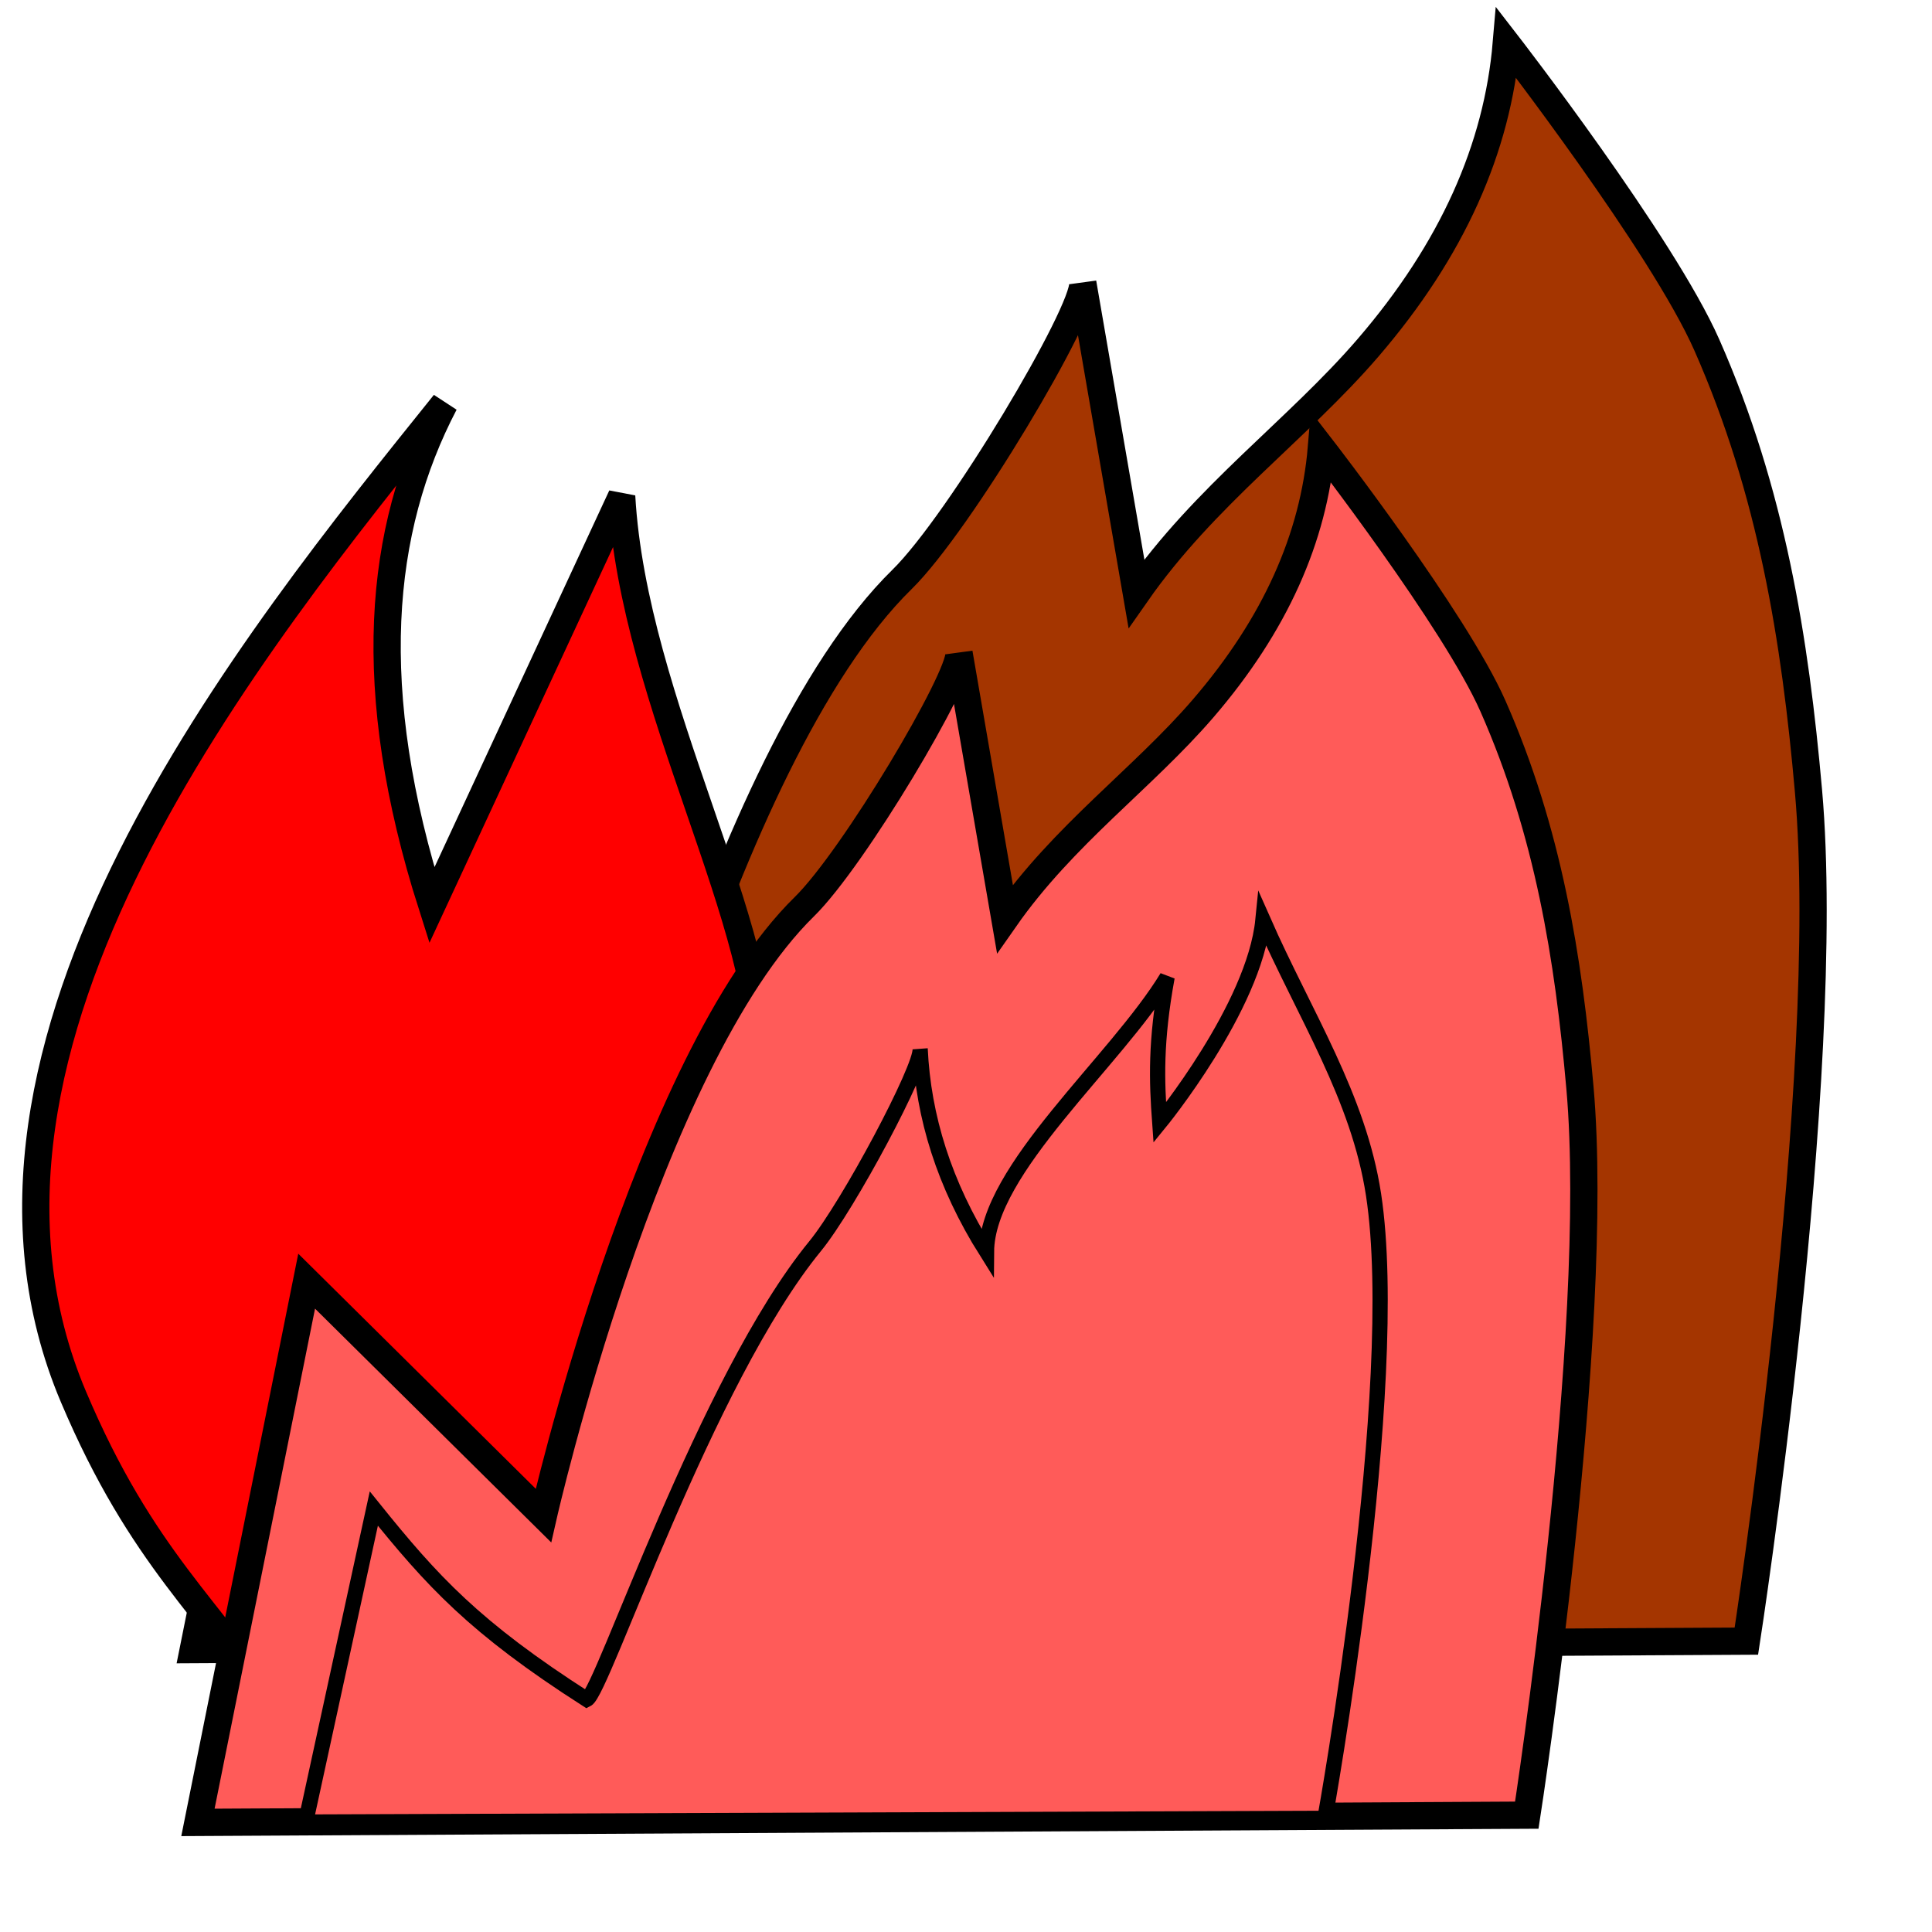 <?xml version="1.0" encoding="UTF-8" standalone="no"?>
<!-- Created with Inkscape (http://www.inkscape.org/) -->

<svg
   xmlns:dc="http://purl.org/dc/elements/1.1/"
   xmlns:cc="http://creativecommons.org/ns#"
   xmlns:rdf="http://www.w3.org/1999/02/22-rdf-syntax-ns#"
   xmlns:svg="http://www.w3.org/2000/svg"
   xmlns="http://www.w3.org/2000/svg"
   xmlns:sodipodi="http://sodipodi.sourceforge.net/DTD/sodipodi-0.dtd"
   xmlns:inkscape="http://www.inkscape.org/namespaces/inkscape"
   width="48"
   height="48"
   viewBox="0 0 12.7 12.7"
   version="1.1"
   id="svg995"
   inkscape:version="0.92.3 (2405546, 2018-03-11)"
   sodipodi:docname="fire.svg">
  <defs
     id="defs989" />
  <sodipodi:namedview
     id="base"
     pagecolor="#ffffff"
     bordercolor="#666666"
     borderopacity="1.0"
     inkscape:pageopacity="0.0"
     inkscape:pageshadow="2"
     inkscape:zoom="5.6"
     inkscape:cx="-21.250886"
     inkscape:cy="44.861058"
     inkscape:document-units="mm"
     inkscape:current-layer="g5313"
     showgrid="false"
     units="px"
     inkscape:snap-global="false"
     inkscape:window-width="1545"
     inkscape:window-height="1080"
     inkscape:window-x="1920"
     inkscape:window-y="298"
     inkscape:window-maximized="0" />
  <g
     inkscape:label="Layer 1"
     inkscape:groupmode="layer"
     id="layer1"
     transform="translate(0,-284.3)">
    <g
       id="g5313"
       transform="matrix(0.176,0,0,0.176,5.888,253.222)">
      <path
         sodipodi:nodetypes="ccsccscssccc"
         inkscape:connector-curvature="0"
         id="path4660"
         d="m -21.491,214.567 10.336,10.231 c 0,0 4.507,-19.832 11.391,-26.578 C 2.391,196.107 7.091,188.19 6.986,187.145 l 2.004,11.602 c 2.562,-3.667 6.021,-6.123 8.649,-9.176 3.146,-3.655 4.835,-7.455 5.168,-11.391 0,0 5.831,7.529 7.488,11.285 2.417,5.478 3.295,10.988 3.797,16.664 0.942,10.663 -2.32,31.746 -2.32,31.746 l -58.008,0.316 z"
         style="opacity:1;vector-effect:none;fill:#a43500;fill-opacity:1;stroke:#000000;stroke-width:1.018;stroke-linecap:butt;stroke-linejoin:miter;stroke-miterlimit:4;stroke-dasharray:none;stroke-dashoffset:0;stroke-opacity:1" />
      <path
         sodipodi:nodetypes="cscccccc"
         inkscape:connector-curvature="0"
         id="path4635"
         d="m -22.995,240.636 c -2.573,-3.963 -5.146,-5.811 -7.719,-11.893 -5.56,-13.145 6.704,-28.182 13.862,-37.097 -2.464,4.711 -3.042,10.679 -0.473,18.745 l 7.089,-15.28 c 0.434,7.727 5.565,16.192 5.198,21.581 0.816,11.131 0.141,15.56 -5.492,24.491 z"
         style="fill:#ff0000;stroke:#000000;stroke-width:1.018;stroke-linecap:butt;stroke-linejoin:miter;stroke-miterlimit:4;stroke-dasharray:none;stroke-opacity:1;fill-opacity:1" />
      <g
         style="display:inline;opacity:1;fill:#ff5b59;fill-opacity:1"
         id="g7275"
         transform="matrix(0.955,0,0,0.955,-121.538,174.888)">
        <path
           sodipodi:nodetypes="ccsccscssccc"
           inkscape:connector-curvature="0"
           id="path7271"
           d="m 104.227,51.877 9.26,9.166 c 0,0 4.038,-17.768 10.205,-23.812 1.93,-1.892 6.141,-8.986 6.048,-9.922 l 1.795,10.394 c 2.295,-3.285 5.394,-5.486 7.749,-8.221 2.819,-3.274 4.331,-6.679 4.63,-10.205 0,0 5.224,6.746 6.709,10.111 2.165,4.908 2.953,9.844 3.402,14.93 0.844,9.553 -2.079,28.443 -2.079,28.443 L 99.975,73.044 Z"
           style="opacity:1;vector-effect:none;fill:#ff5b59;fill-opacity:1;stroke:#000000;stroke-width:1.066;stroke-linecap:butt;stroke-linejoin:miter;stroke-miterlimit:4;stroke-dasharray:none;stroke-dashoffset:0;stroke-opacity:1" />
        <path
           style="opacity:1;vector-effect:none;fill:#ff5b59;fill-opacity:1;stroke:#000000;stroke-width:0.596;stroke-linecap:butt;stroke-linejoin:miter;stroke-miterlimit:4;stroke-dasharray:none;stroke-dashoffset:0;stroke-opacity:1"
           d="m 106.854,60.77 c 2.271,2.82 3.922,4.645 8.329,7.466 0.623,-0.311 4.646,-12.498 8.929,-17.727 1.306,-1.595 4.18,-6.998 4.108,-7.712 0.124,2.643 0.934,5.286 2.595,7.928 0.021,-3.227 5.052,-7.428 7.064,-10.739 -0.462,2.528 -0.407,4.047 -0.288,5.694 0,0 3.697,-4.513 4.036,-7.928 1.652,3.744 3.741,6.925 4.325,10.739 1.148,7.505 -1.901,24.395 -1.901,24.395 l -39.864,0.144 z"
           id="path7273"
           inkscape:connector-curvature="0"
           sodipodi:nodetypes="ccscccccsccc" />
      </g>
    </g>
  </g>
</svg>

